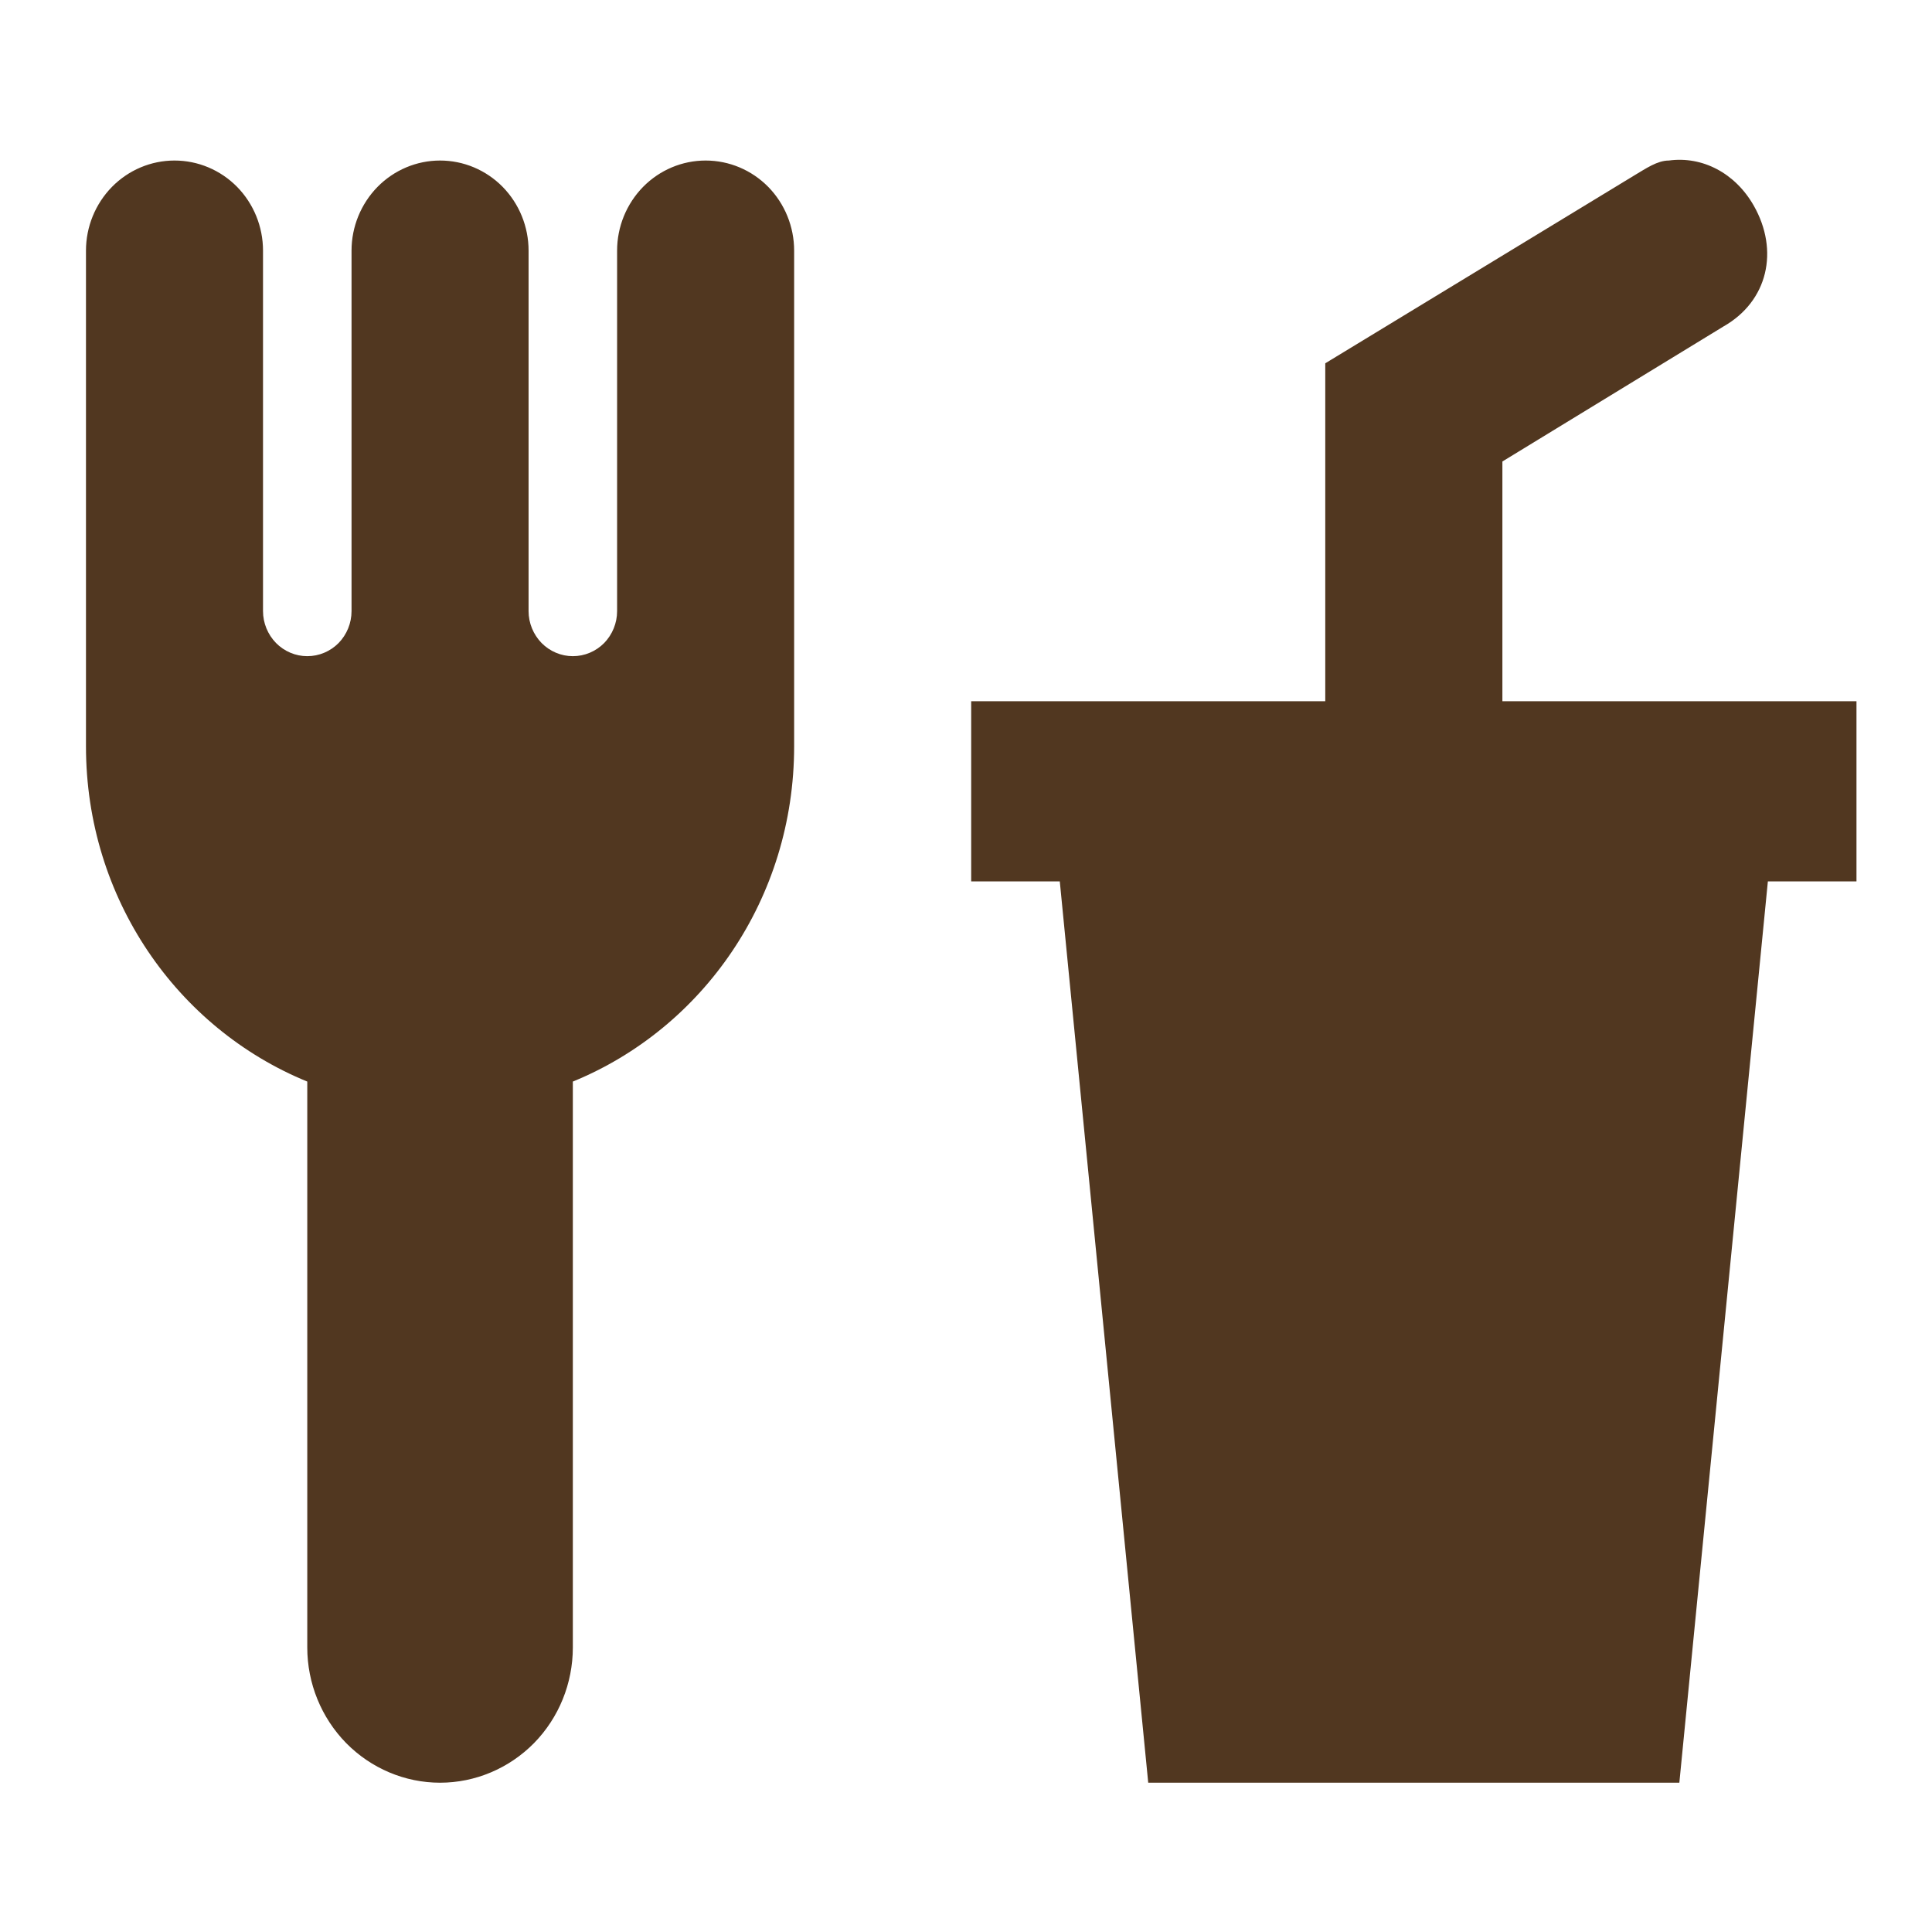 <svg width="22" height="22" viewBox="0 0 22 22" fill="none" xmlns="http://www.w3.org/2000/svg">
<g clip-path="url(#clip0_960_921)">
<path d="M1.987 1.828C1.72 1.828 1.464 1.936 1.275 2.128C1.086 2.321 0.979 2.582 0.979 2.854V8.498C0.979 10.232 2.018 11.71 3.499 12.316V18.76C3.499 19.169 3.659 19.56 3.942 19.849C4.226 20.137 4.61 20.3 5.011 20.3C5.412 20.3 5.797 20.137 6.081 19.849C6.364 19.56 6.523 19.169 6.523 18.76V12.316C8.005 11.71 9.043 10.232 9.043 8.498V2.854C9.043 2.582 8.937 2.321 8.748 2.128C8.559 1.936 8.303 1.828 8.035 1.828C7.768 1.828 7.512 1.936 7.323 2.128C7.134 2.321 7.027 2.582 7.027 2.854V6.959C7.027 7.095 6.974 7.225 6.88 7.322C6.785 7.418 6.657 7.472 6.523 7.472C6.39 7.472 6.262 7.418 6.167 7.322C6.073 7.225 6.019 7.095 6.019 6.959V2.854C6.019 2.582 5.913 2.321 5.724 2.128C5.535 1.936 5.279 1.828 5.011 1.828C4.744 1.828 4.488 1.936 4.299 2.128C4.11 2.321 4.003 2.582 4.003 2.854V6.959C4.003 7.095 3.95 7.225 3.856 7.322C3.761 7.418 3.633 7.472 3.499 7.472C3.366 7.472 3.238 7.418 3.143 7.322C3.049 7.225 2.995 7.095 2.995 6.959V2.854C2.995 2.582 2.889 2.321 2.7 2.128C2.511 1.936 2.255 1.828 1.987 1.828M19.003 1.828C18.872 1.828 18.741 1.92 18.619 1.992L15.091 4.137V7.985H11.059V10.037H12.068L13.075 20.3H19.123L20.131 10.037H21.14V7.985H17.108V5.255L19.628 3.716C20.131 3.429 20.262 2.854 19.97 2.341C19.759 1.971 19.386 1.776 19.003 1.828Z" fill="#513720"/>
</g>
<defs>
<clipPath id="clip0_960_921">
<rect width="21.84" height="21.84" fill="white" transform="translate(0.14 0.14)"/>
</clipPath>
</defs>
</svg>
